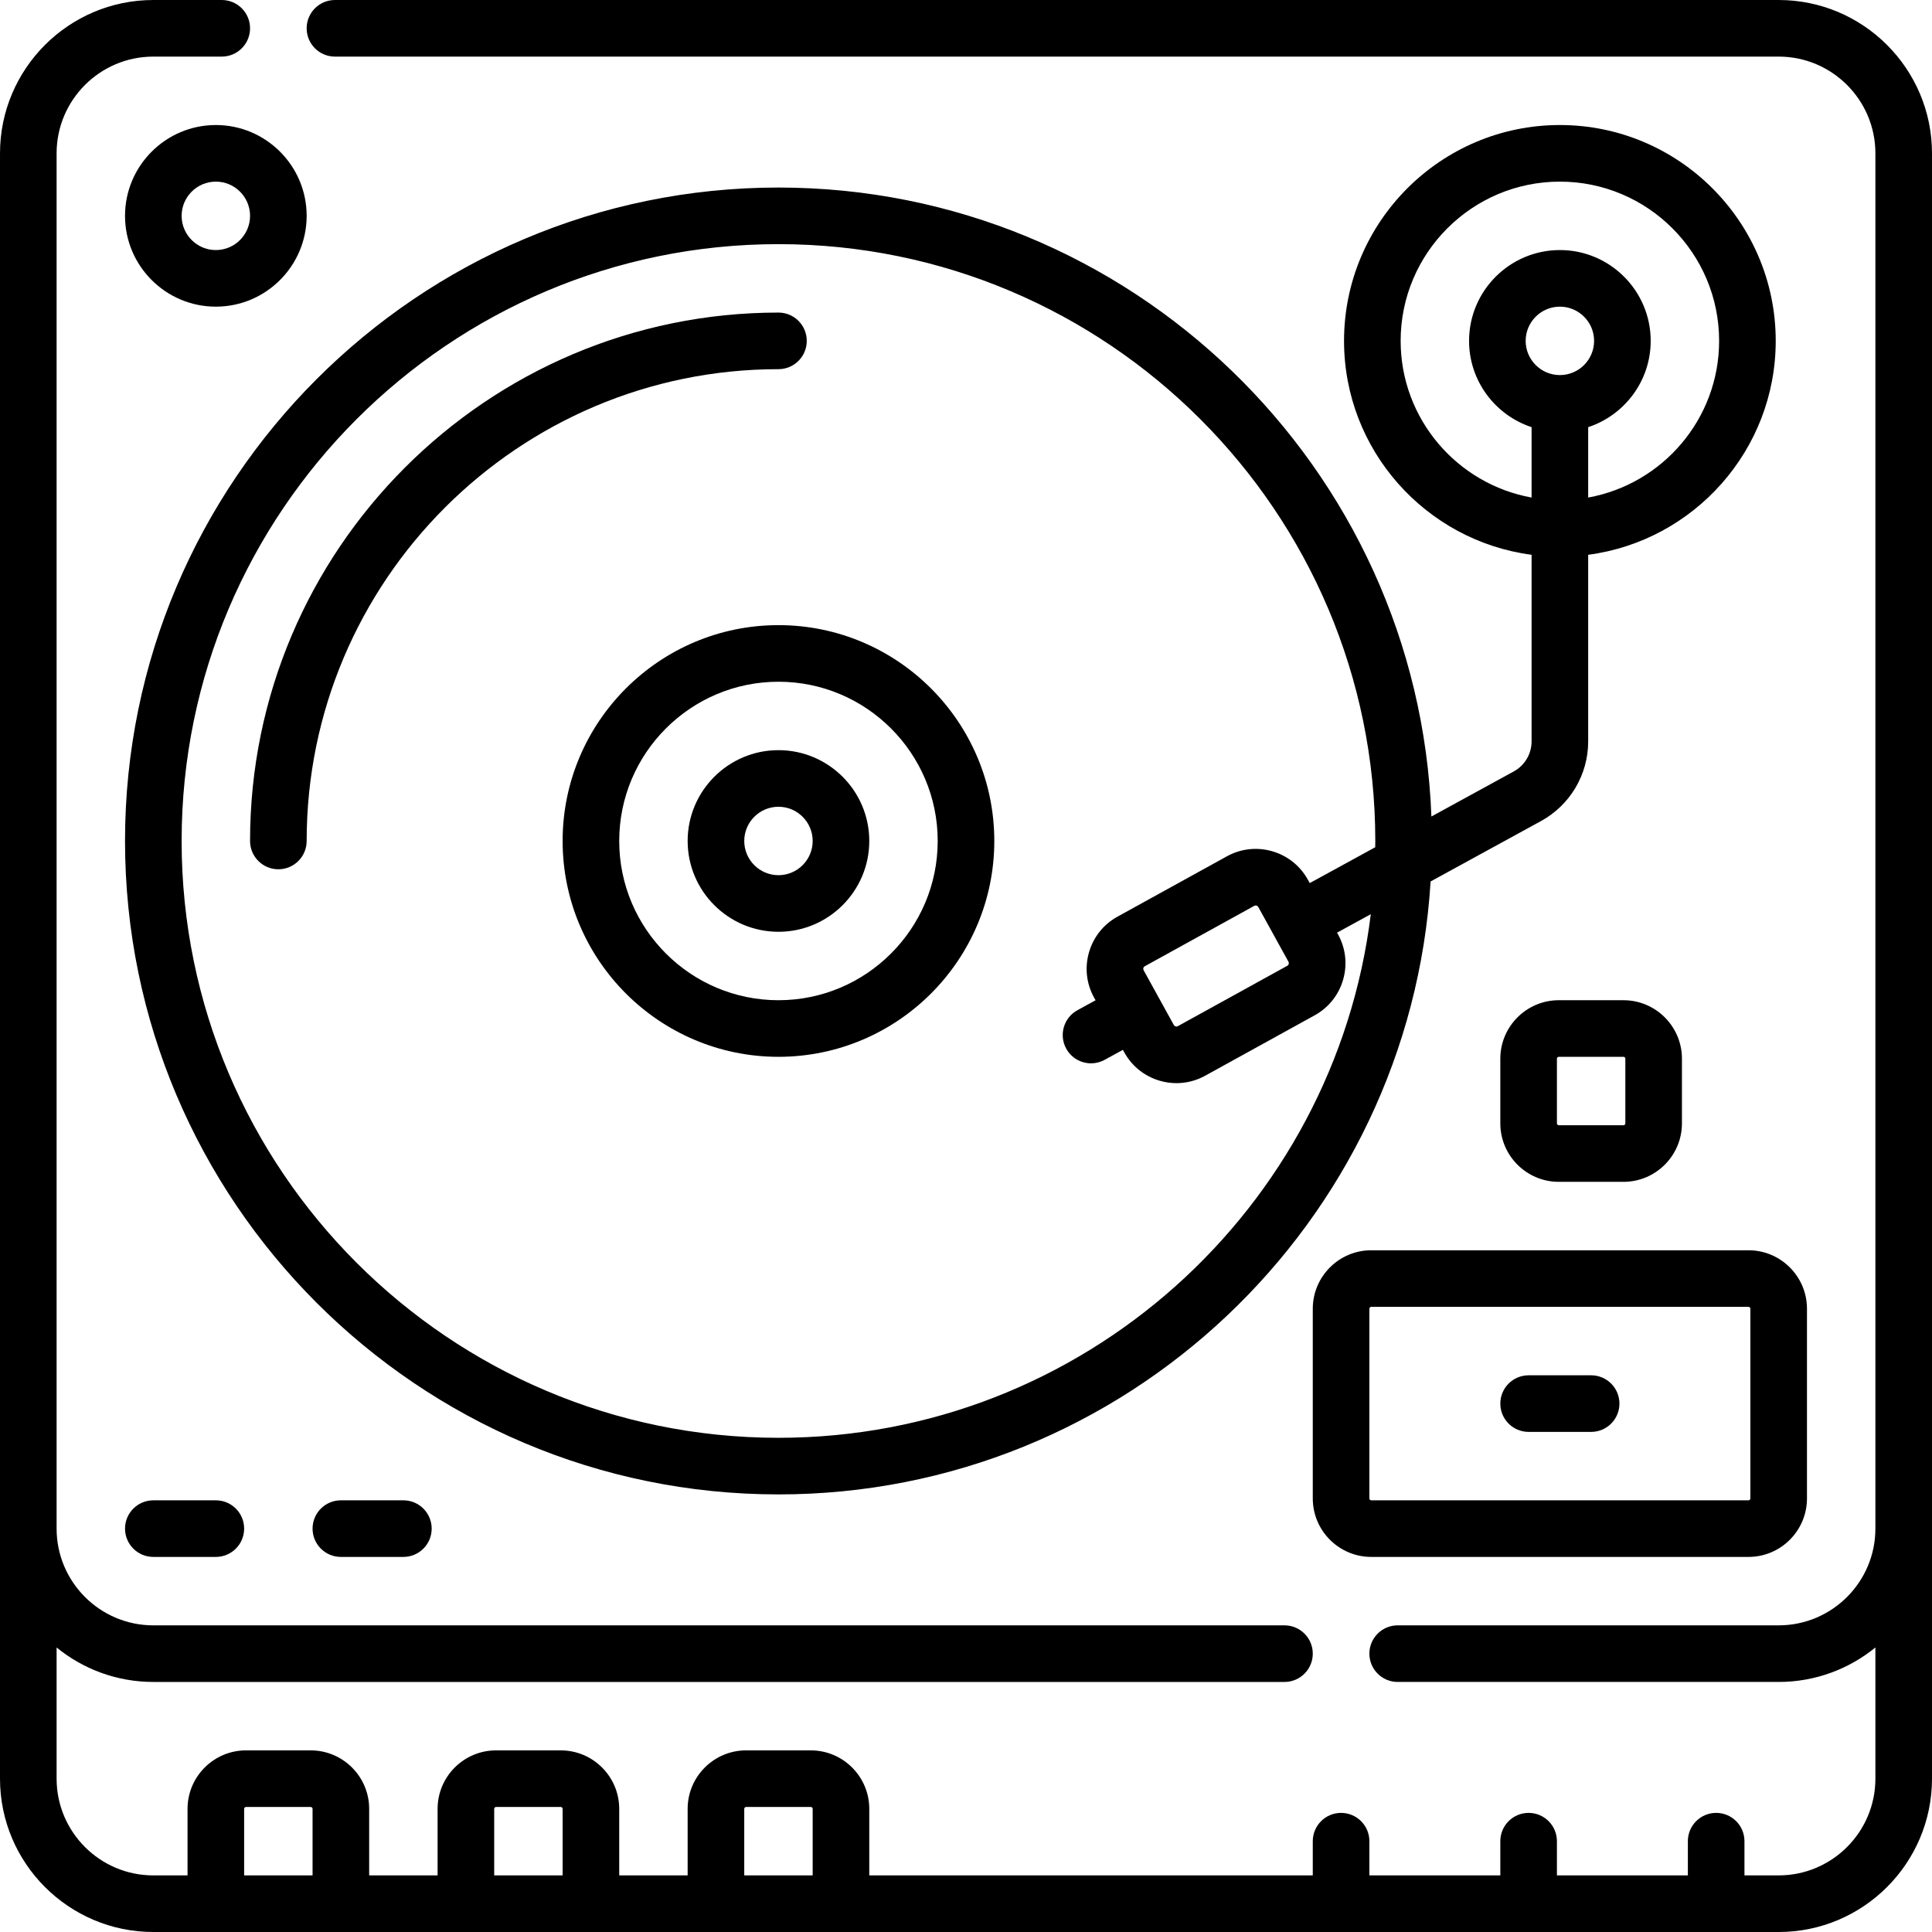 <svg id="Capa_1" enable-background="new 0 0 512 512" height="512" viewBox="0 0 512 512" width="512" xmlns="http://www.w3.org/2000/svg"><g><path d="m471.367 0h-382.6c-4.143 0-7.5 3.358-7.5 7.5s3.357 7.5 7.5 7.5h382.6c14.134 0 25.632 11.499 25.632 25.632v364.468c0 14.134-11.498 25.633-25.632 25.633h-100.967c-4.143 0-7.5 3.358-7.5 7.5s3.357 7.5 7.5 7.5h100.967c9.711 0 18.634-3.429 25.632-9.134v34.768c0 14.134-11.498 25.632-25.632 25.632h-9.067v-9.066c0-4.142-3.357-7.5-7.5-7.5s-7.5 3.358-7.5 7.5v9.067h-34.7v-9.066c0-4.142-3.357-7.5-7.5-7.5s-7.5 3.358-7.5 7.5v9.066h-34.7v-9.066c0-4.142-3.357-7.5-7.5-7.5s-7.5 3.358-7.5 7.5v9.066h-117.533v-17.633c0-8.547-6.953-15.5-15.5-15.5h-17.134c-8.547 0-15.5 6.953-15.5 15.5v17.633h-18.133v-17.633c0-8.547-6.953-15.5-15.5-15.5h-17.133c-8.547 0-15.5 6.953-15.5 15.5v17.633h-18.134v-17.633c0-8.547-6.953-15.5-15.5-15.5h-17.133c-8.547 0-15.5 6.953-15.5 15.5v17.633h-9.067c-14.134 0-25.632-11.499-25.632-25.632v-34.768c6.997 5.705 15.921 9.134 25.632 9.134h299.767c4.143 0 7.5-3.358 7.5-7.5s-3.357-7.5-7.5-7.5h-299.767c-14.134 0-25.632-11.499-25.632-25.633v-364.469c0-14.133 11.498-25.632 25.632-25.632h18.134c4.143 0 7.5-3.358 7.5-7.5s-3.358-7.5-7.5-7.5h-18.134c-22.404 0-40.632 18.228-40.632 40.632v430.735c0 22.405 18.228 40.633 40.632 40.633h430.734c22.404 0 40.632-18.228 40.632-40.632v-430.736c0-22.404-18.227-40.632-40.632-40.632zm-406.667 497v-17.633c0-.276.225-.5.5-.5h17.133c.275 0 .5.224.5.5v17.633zm66.267 0v-17.633c0-.276.225-.5.5-.5h17.133c.275 0 .5.224.5.5v17.633zm66.266 0v-17.633c0-.276.225-.5.5-.5h17.134c.275 0 .5.224.5.5v17.633z"/><path d="m347.9 346.833v50.267c0 8.547 6.953 15.5 15.5 15.5h99.967c8.547 0 15.5-6.953 15.5-15.5v-50.267c0-8.547-6.953-15.5-15.5-15.5h-99.967c-8.547 0-15.5 6.954-15.5 15.5zm115.967 0v50.267c0 .276-.225.5-.5.5h-99.967c-.275 0-.5-.224-.5-.5v-50.267c0-.276.225-.5.5-.5h99.967c.276 0 .5.225.5.5z"/><path d="m405.1 379.467h16.567c4.143 0 7.5-3.358 7.5-7.5s-3.357-7.5-7.5-7.5h-16.567c-4.143 0-7.5 3.358-7.5 7.5s3.357 7.5 7.5 7.5z"/><path d="m33.133 57.2c0 13.271 10.797 24.067 24.067 24.067s24.067-10.797 24.067-24.067-10.796-24.066-24.066-24.066-24.068 10.796-24.068 24.066zm33.134 0c0 5-4.067 9.067-9.066 9.067-5 0-9.067-4.067-9.067-9.067 0-4.999 4.067-9.066 9.067-9.066 4.998-.001 9.066 4.067 9.066 9.066z"/><path d="m40.633 397.6c-4.143 0-7.5 3.358-7.5 7.5s3.357 7.5 7.5 7.5h16.567c4.143 0 7.5-3.358 7.5-7.5s-3.357-7.5-7.5-7.5z"/><path d="m90.333 397.6c-4.143 0-7.5 3.358-7.5 7.5s3.357 7.5 7.5 7.5h16.567c4.143 0 7.5-3.358 7.5-7.5s-3.357-7.5-7.5-7.5z"/><path d="m206.3 165.667c-31.54 0-57.2 25.66-57.2 57.2s25.66 57.2 57.2 57.2 57.2-25.66 57.2-57.2-25.66-57.2-57.2-57.2zm0 99.4c-23.27 0-42.2-18.931-42.2-42.2s18.931-42.2 42.2-42.2 42.2 18.931 42.2 42.2-18.931 42.2-42.2 42.2z"/><path d="m206.3 198.8c-13.271 0-24.066 10.796-24.066 24.067 0 13.27 10.796 24.066 24.066 24.066s24.067-10.796 24.067-24.066c0-13.271-10.797-24.067-24.067-24.067zm0 33.133c-4.999 0-9.066-4.067-9.066-9.066s4.067-9.067 9.066-9.067c5 0 9.067 4.067 9.067 9.067 0 4.999-4.067 9.066-9.067 9.066z"/><path d="m213.8 90.334c0-4.142-3.357-7.5-7.5-7.5-77.215 0-140.033 62.819-140.033 140.033 0 4.142 3.357 7.5 7.5 7.5s7.5-3.358 7.5-7.5c0-68.943 56.09-125.033 125.033-125.033 4.142 0 7.5-3.358 7.5-7.5z"/><path d="m401.169 204.435-21.836 11.949c-3.423-92.491-79.721-166.684-173.033-166.684-95.484 0-173.167 77.683-173.167 173.167s77.682 173.166 173.167 173.166c91.88 0 167.264-71.932 172.825-162.437l29.245-16.003c7.72-4.224 12.515-12.314 12.515-21.113v-49.455c28.006-3.687 49.699-27.696 49.699-56.692 0-31.541-25.659-57.2-57.199-57.2s-57.2 25.66-57.2 57.2c0 28.997 21.694 53.006 49.7 56.692v49.455c-.001 3.315-1.808 6.363-4.716 7.955zm-194.869 176.598c-87.214 0-158.167-70.953-158.167-158.167s70.953-158.166 158.167-158.166 158.167 70.954 158.167 158.167c0 .556-.015 1.109-.021 1.664l-17.354 9.496-.499-.905c-4.204-7.62-13.822-10.399-21.443-6.197l-29.013 16.003c-3.692 2.036-6.37 5.388-7.54 9.438s-.693 8.314 1.343 12.005l.394.714-4.801 2.627c-3.634 1.988-4.967 6.546-2.978 10.18 1.363 2.491 3.934 3.901 6.586 3.901 1.217 0 2.451-.297 3.594-.922l4.845-2.651.362.657c2.037 3.691 5.389 6.369 9.44 7.539 1.453.42 2.933.628 4.404.628 2.631 0 5.233-.665 7.6-1.97l29.013-16.003c3.692-2.036 6.37-5.388 7.54-9.439 1.17-4.05.693-8.314-1.343-12.005l-.258-.467 8.939-4.892c-9.597 78.095-76.332 138.765-156.977 138.765zm96.774-123.907c-.104-.189-.127-.389-.067-.596s.186-.364.374-.468l29.013-16.003c.12-.066.249-.097.377-.097.276 0 .545.146.688.404l4.093 7.422c.001.002.002.005.003.007s.002.004.003.006l3.901 7.073c.104.188.127.389.067.596s-.186.364-.374.468c0 0 0 0-.001.001l-29.013 16.003c-.189.104-.392.124-.595.066-.207-.06-.365-.186-.469-.374zm110.31-157.726c-5 0-9.067-4.067-9.067-9.066 0-5 4.067-9.067 9.067-9.067 4.999 0 9.066 4.067 9.066 9.067 0 4.998-4.067 9.066-9.066 9.066zm-42.2-9.066c0-23.269 18.931-42.2 42.2-42.2s42.199 18.931 42.199 42.2c0 20.708-14.998 37.968-34.699 41.519v-18.655c9.608-3.16 16.566-12.212 16.566-22.863 0-13.271-10.796-24.067-24.066-24.067s-24.067 10.796-24.067 24.067c0 10.652 6.959 19.704 16.567 22.863v18.655c-19.702-3.551-34.7-20.811-34.7-41.519z"/><path d="m430.233 313.2c8.547 0 15.5-6.953 15.5-15.5v-17.133c0-8.547-6.953-15.5-15.5-15.5h-17.133c-8.547 0-15.5 6.953-15.5 15.5v17.133c0 8.547 6.953 15.5 15.5 15.5zm-17.633-15.5v-17.133c0-.276.225-.5.5-.5h17.134c.275 0 .5.224.5.5v17.133c0 .276-.225.5-.5.5h-17.134c-.276 0-.5-.224-.5-.5z"/></g></svg>